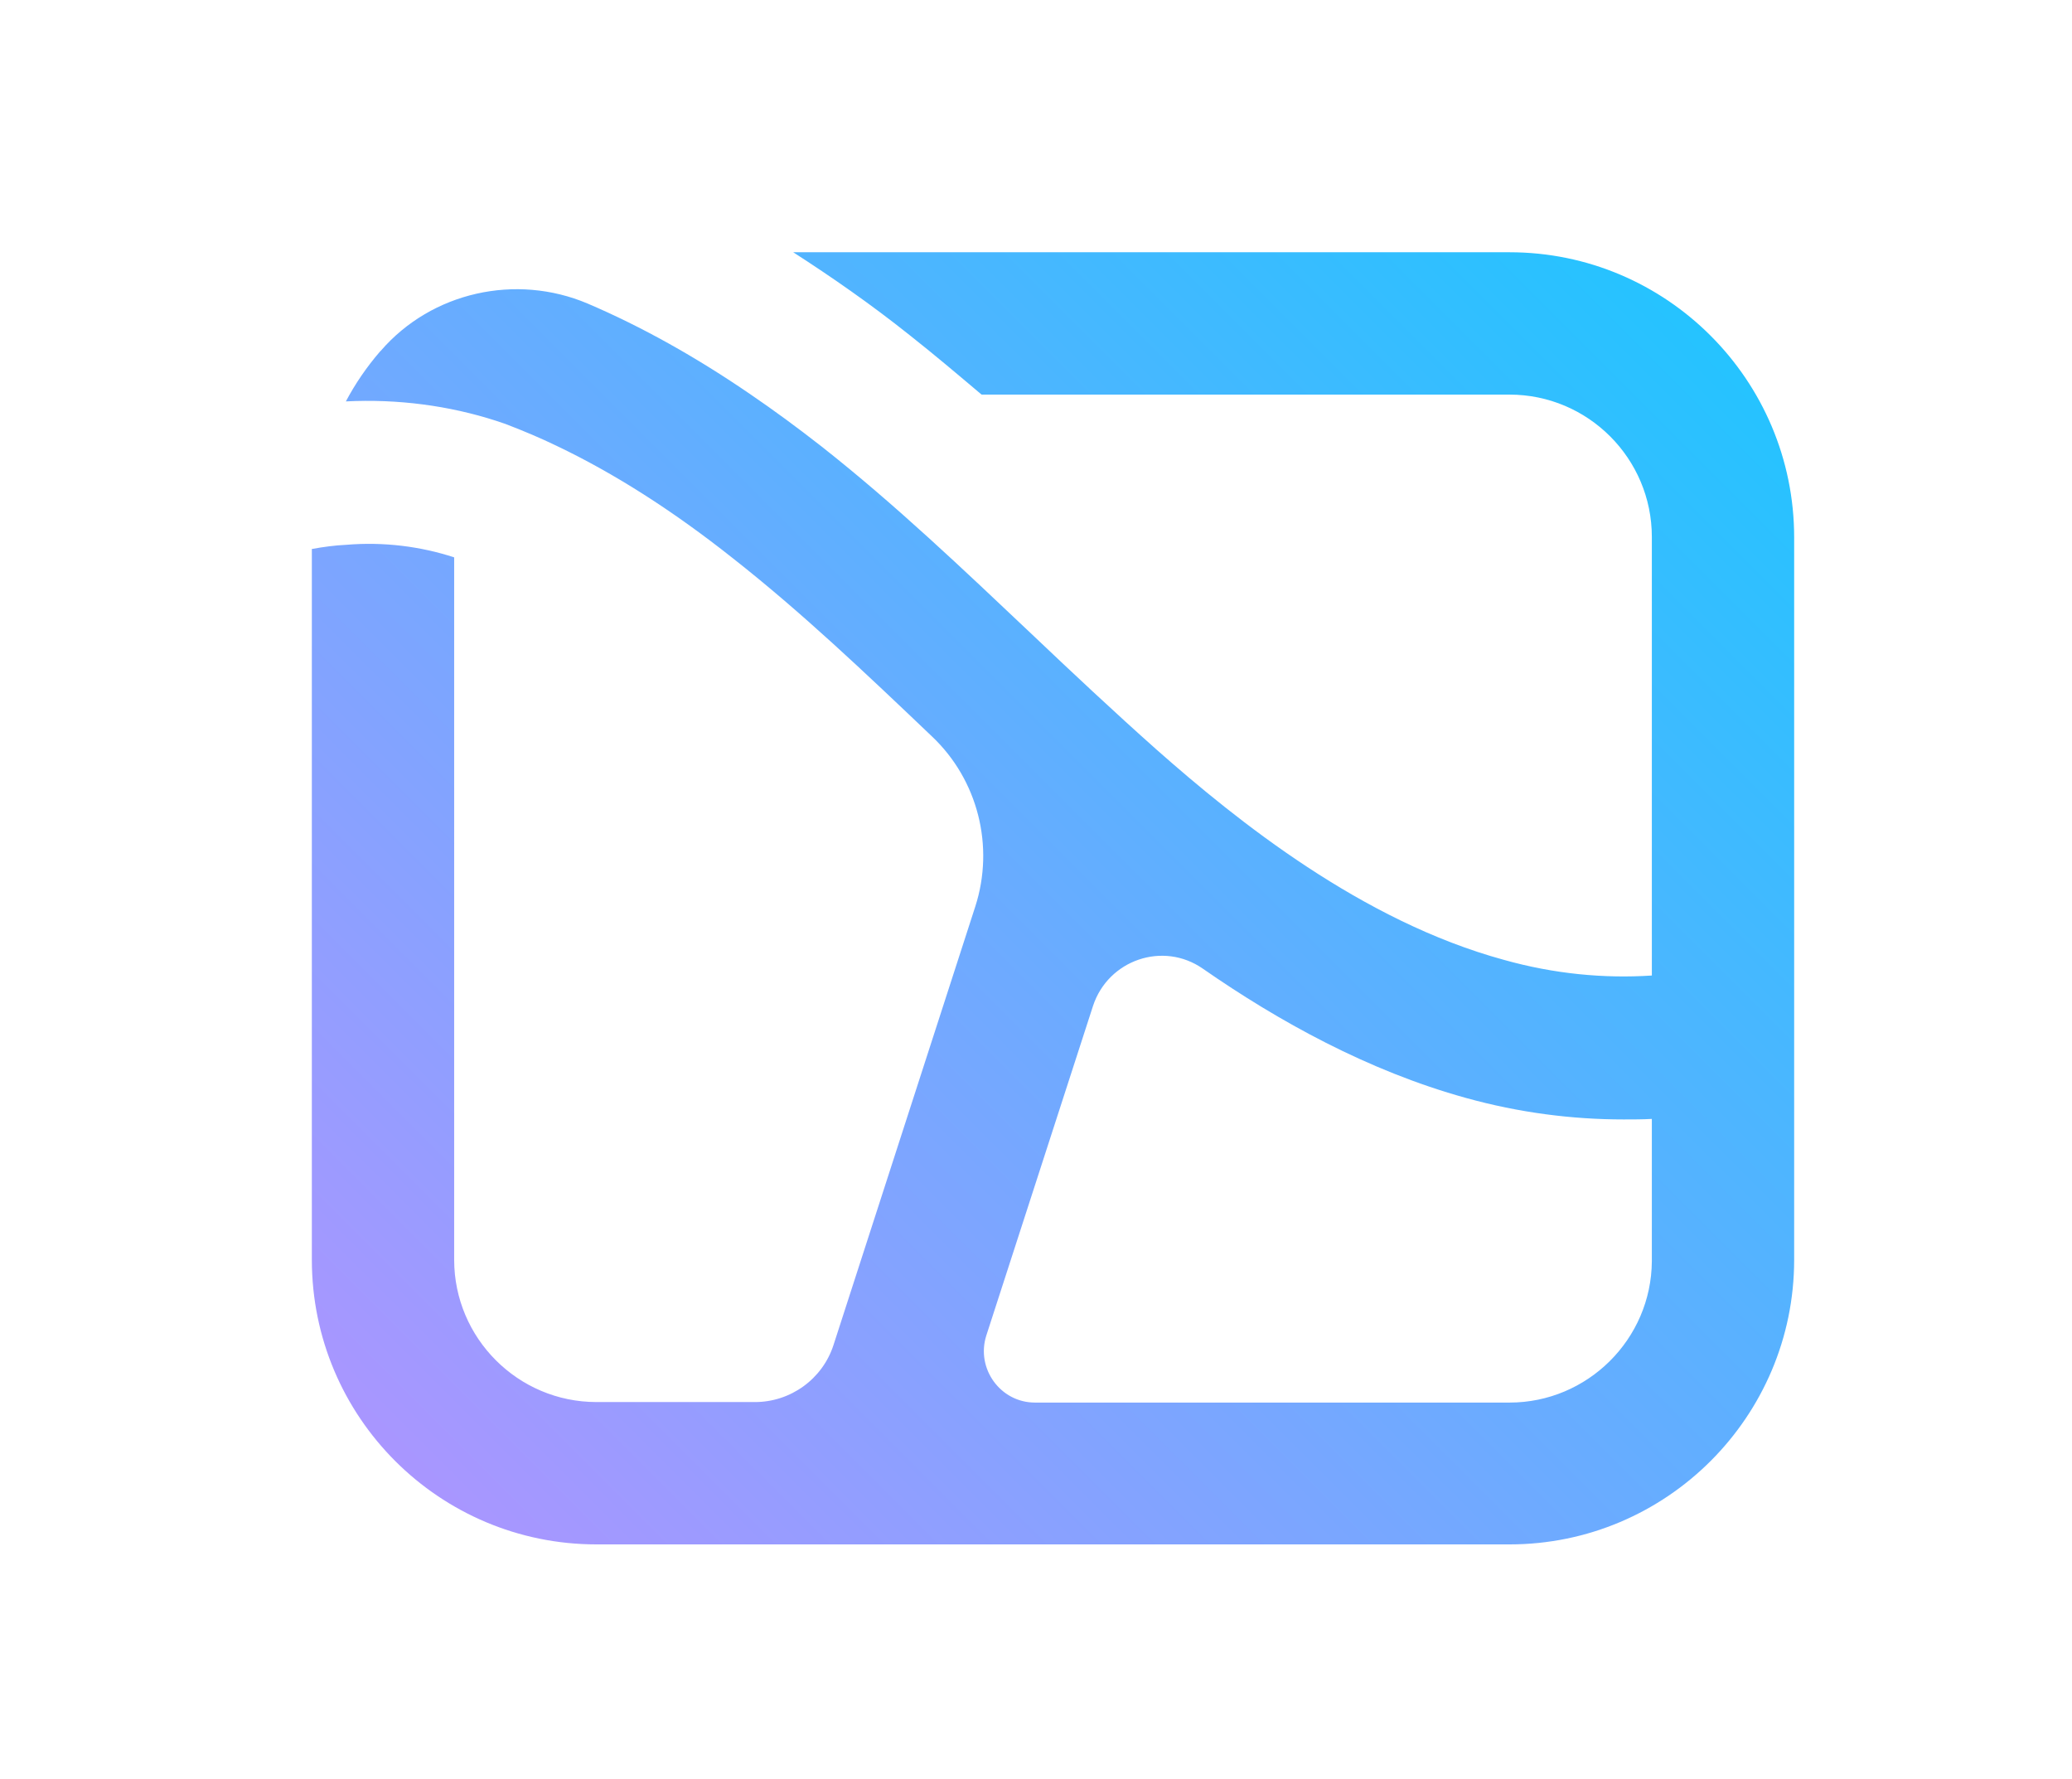 <?xml version="1.0" encoding="utf-8"?>
<!-- Generator: Adobe Illustrator 19.0.0, SVG Export Plug-In . SVG Version: 6.00 Build 0)  -->
<svg version="1.1" id="Layer_4" xmlns="http://www.w3.org/2000/svg" xmlns:xlink="http://www.w3.org/1999/xlink" x="0px" y="0px"
	 viewBox="0 0 396 340" style="enable-background:new 0 0 396 340;" xml:space="preserve">
<style type="text/css">
	.st0{fill:url(#SVGID_1_);}
	.st1{fill:#666666;}
</style>
<g>
	<linearGradient id="SVGID_1_" gradientUnits="userSpaceOnUse" x1="84.594" y1="288.383" x2="317.891" y2="55.085">
		<stop  offset="0" style="stop-color:#A996FF"/>
		<stop  offset="1" style="stop-color:#25C3FF"/>
	</linearGradient>
	<path class="st0" d="M288.5,48.2H151.6c7.3,4.7,14.8,9.9,22.2,15.8c4.7,3.7,9.3,7.6,13.8,11.4h100.9c15,0,27.2,12.2,27.2,27.2v83.8
		c-9.1,0.6-18.7-0.3-28.3-3c-27.1-7.4-50.9-26.5-66.4-40.2c-8.1-7.2-16.2-14.8-24.1-22.3c-12.7-12-25.8-24.5-39.9-35.6
		c-4.6-3.6-9.1-6.9-13.5-9.9c-10.5-7.2-20.9-13-31.2-17.4c-13.7-5.8-29.8-2.2-39.5,9c-0.1,0.1-0.1,0.1-0.2,0.2
		c-2.5,2.9-4.7,6.1-6.5,9.5c9.9-0.5,19.7,0.8,28.7,3.7c0.8,0.3,1.6,0.5,2.3,0.8c3.1,1.2,6.2,2.5,9.3,4c10.9,5.2,22.1,12.3,33.7,21.5
		c13.1,10.3,25.2,21.8,38,34h0c8.8,8.3,12,21,8.3,32.5L159.3,257c-2.1,6.5-8.2,10.9-15,10.9H114c-15,0-27.2-12.2-27.2-27.2V106.5
		c-6.4-2.1-13.5-3-20.6-2.4c-2.2,0.1-4.4,0.4-6.6,0.8v135.8c0,30.1,24.4,54.4,54.4,54.4h174.5c30,0,54.4-24.4,54.4-54.4v-32.2V179
		v-76.3C342.9,72.6,318.5,48.2,288.5,48.2z M315.7,240.8c0,0.1,0,0.1,0,0.2c-0.1,14.9-12.3,27-27.2,27h-90.7
		c-6.6,0-11.3-6.5-9.3-12.8l20.4-63c2.9-8.8,13.4-12.4,21-7.1c14.4,10,31.5,19.5,50.3,24.7c10.1,2.8,20.2,4.1,30.1,4.1
		c1.8,0,3.6,0,5.4-0.1V240.8z"/>
</g>
<g>
	<polygon class="st1" points="450,123.4 501.1,123.4 501.1,256 532,256 532,123.4 583.1,123.4 583.1,96.1 450,96.1 	"/>
	<polygon class="st1" points="679,187.1 746.3,187.1 746.3,161.9 679,161.9 679,123.4 756.9,123.4 756.9,96.1 647.9,96.1 
		647.9,101.1 647.9,123.4 647.9,161.9 647.9,189.1 647.9,256 758.9,256 758.9,228.8 679,228.8 	"/>
	<polygon class="st1" points="859.3,96.1 828.2,96.1 828.2,256 940.8,256 940.8,228.8 859.3,228.8 	"/>
	<rect x="1004.7" y="96.1" class="st1" width="31.1" height="159.9"/>
	<path class="st1" d="M1239.1,120.7c-6.8-7.7-14.9-13.8-24.4-18.6c-9.5-4.7-20.1-7.1-31.6-7.1c-11.3,0-21.7,2.2-31.3,6.6
		c-9.6,4.4-17.9,10.4-24.9,17.9c-7,7.5-12.5,16.1-16.4,25.9c-4,9.8-6,20-6,30.6c0,10.2,1.9,20.2,5.6,29.9c3.7,9.8,9,18.4,15.9,26
		c6.8,7.6,15,13.7,24.5,18.3c9.5,4.6,20.1,6.9,31.8,6.9c11.3,0,21.7-2.2,31.3-6.6c9.6-4.4,17.9-10.4,24.8-17.8
		c6.9-7.4,12.3-16,16.2-25.7c3.9-9.7,5.9-19.8,5.9-30.5c0-10.1-1.9-20-5.6-29.7C1251.1,137.1,1245.9,128.3,1239.1,120.7z
		 M1226.2,195.5c-2,6.4-5,12.1-9,17.2c-4,5.1-8.9,9.2-14.6,12.3c-5.8,3.1-12.4,4.6-19.9,4.6c-7.4,0-13.9-1.5-19.7-4.5
		c-5.8-3-10.7-7-14.6-11.9c-4-5-7-10.7-9.1-17.1c-2.1-6.5-3.1-13.1-3.1-20c0-6.6,1-13.1,3-19.5c2-6.4,5-12.1,8.9-17.1
		c3.9-5,8.8-9.1,14.6-12.2c5.9-3.1,12.5-4.6,20-4.6c7.2,0,13.7,1.5,19.5,4.4c5.8,2.9,10.6,6.9,14.6,11.8c4,5,7.1,10.7,9.2,17.1
		c2.2,6.5,3.3,13.1,3.3,20.1C1229.2,182.7,1228.2,189.2,1226.2,195.5z"/>
	<path class="st1" d="M1440.4,191.7c-2.4-5-5.8-9.4-10.2-12.9c-4.4-3.6-9.8-6.6-16.2-9c-6.4-2.4-13.5-4.7-21.3-6.7
		c-6-1.5-11.3-2.9-15.9-4.3c-4.6-1.3-8.4-2.9-11.4-4.5c-3-1.7-5.3-3.6-6.9-5.7c-1.6-2.2-2.4-4.9-2.4-8.2c0-5.7,2.1-10.1,6.3-13.3
		c4.2-3.2,10.6-4.7,19.1-4.7c4.8,0,9.5,0.6,14.2,1.8c4.7,1.2,9,2.7,12.9,4.4c4,1.7,7.4,3.5,10.1,5.3c2.8,1.8,4.7,3.2,5.7,4.3
		l13.7-25.2c-7.1-4.8-15.3-9-24.8-12.5c-9.4-3.5-19.8-5.3-31.1-5.3c-8.1,0-15.7,1.1-22.7,3.3c-7.1,2.2-13.3,5.4-18.6,9.6
		c-5.3,4.2-9.5,9.4-12.5,15.8c-3,6.3-4.5,13.5-4.5,21.6c0,6.2,1,11.4,2.8,15.9c1.9,4.4,4.7,8.3,8.5,11.7c3.7,3.4,8.4,6.3,14.1,8.8
		c5.6,2.5,12.3,4.8,19.9,6.9c6.3,1.8,12,3.5,17.1,4.9c5.1,1.5,9.4,3.2,13.1,5c3.6,1.8,6.4,3.9,8.3,6.3c2,2.4,2.9,5.3,2.9,8.8
		c0,11-8.6,16.4-25.7,16.4c-6.2,0-12.2-0.7-18-2.2c-5.8-1.5-11.2-3.3-16-5.5c-4.8-2.2-9-4.4-12.5-6.5c-3.5-2.2-6-3.9-7.3-5.3
		l-13.7,26.8c9.3,6.6,19.8,11.7,31.5,15.3c11.7,3.6,23.6,5.4,35.6,5.4c7.8,0,15.3-0.9,22.4-2.6c7.1-1.7,13.4-4.5,18.9-8.2
		c5.5-3.7,9.8-8.7,13.1-14.8c3.2-6.1,4.8-13.4,4.8-21.9C1444,202.9,1442.8,196.7,1440.4,191.7z"/>
</g>
</svg>
